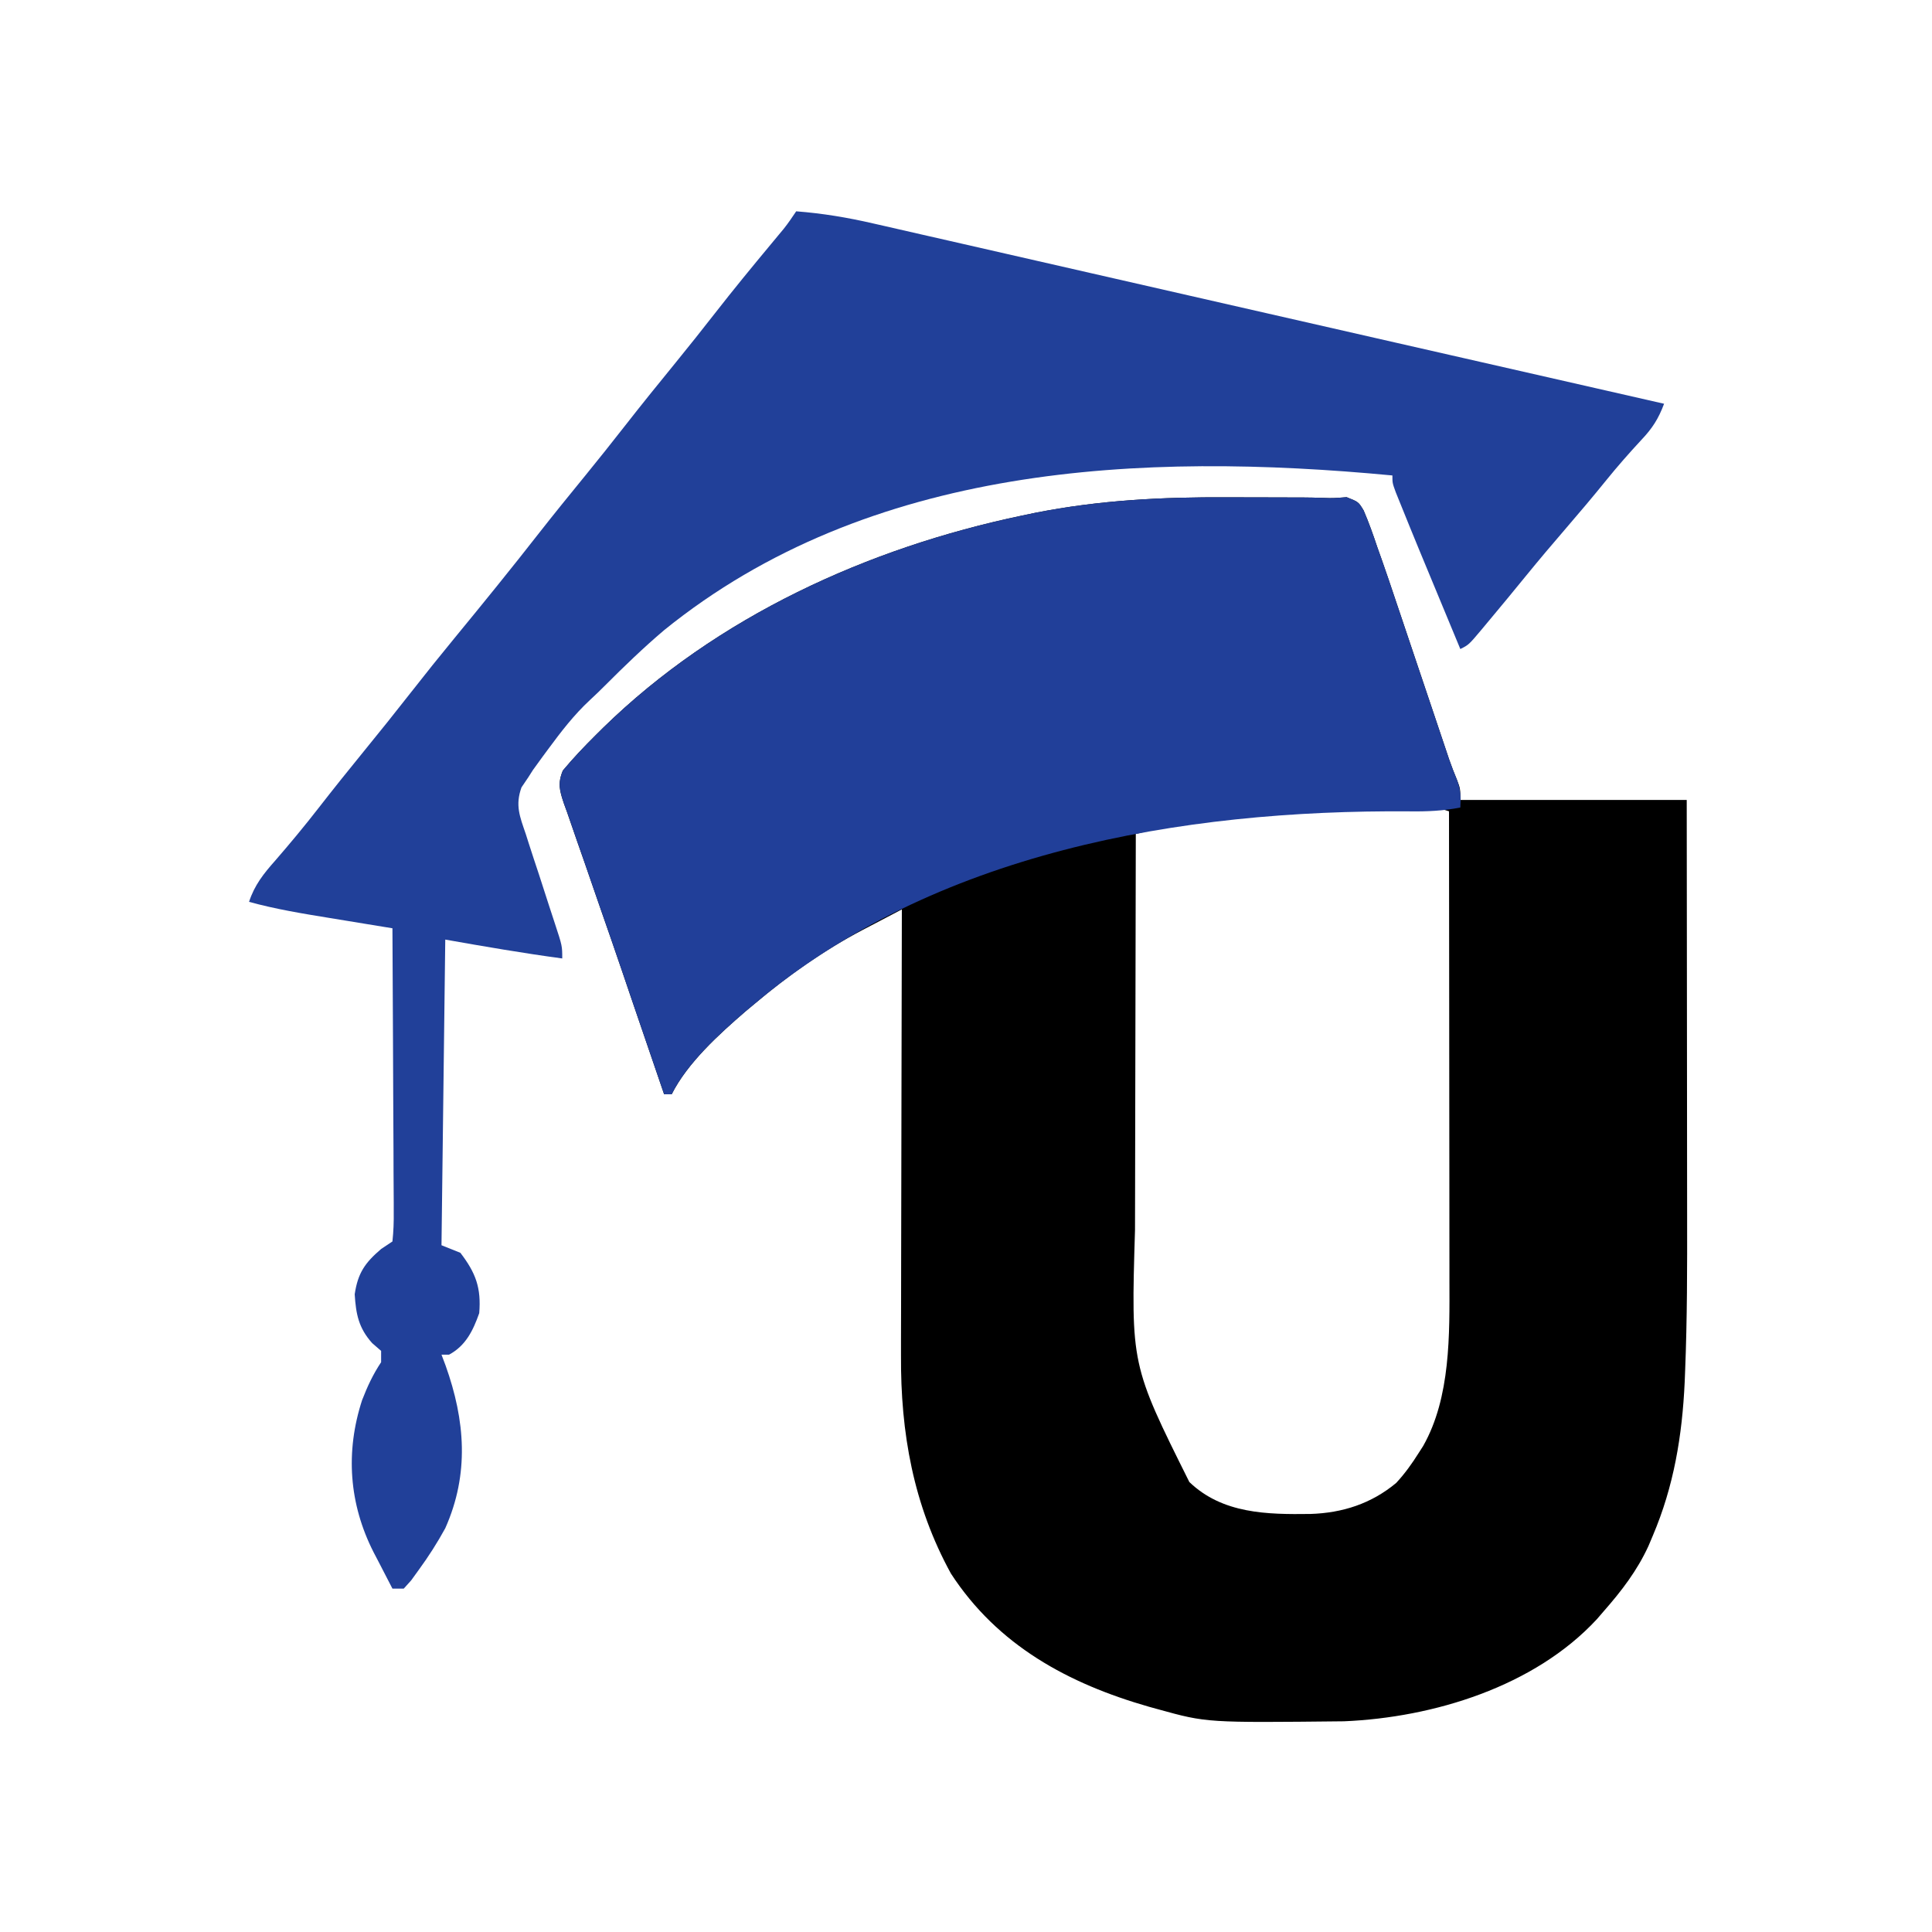 <?xml version="1.0" encoding="UTF-8"?>
<svg version="1.1" xmlns="http://www.w3.org/2000/svg" width="512" height="512">
<path d="M0 0 C3.385 0.018 6.77 0.021 10.155 0.02 C12.328 0.025 14.502 0.031 16.676 0.038 C17.677 0.039 18.678 0.04 19.71 0.041 C21.554 0.054 23.398 0.088 25.241 0.15 C27.908 0.246 27.908 0.246 31.539 -0.034 C34.664 1.206 34.664 1.206 36.031 3.455 C37.416 6.662 38.561 9.891 39.664 13.206 C40.054 14.303 40.445 15.4 40.847 16.53 C42.086 20.045 43.276 23.574 44.457 27.108 C44.893 28.402 45.33 29.696 45.767 30.989 C46.902 34.354 48.033 37.721 49.162 41.089 C50.978 46.501 52.802 51.91 54.626 57.32 C55.257 59.197 55.887 61.074 56.517 62.952 C56.901 64.094 57.285 65.236 57.681 66.413 C58.016 67.413 58.352 68.414 58.698 69.445 C59.339 71.277 60.036 73.091 60.788 74.88 C61.664 77.206 61.664 77.206 61.664 80.206 C81.464 80.206 101.264 80.206 121.664 80.206 C121.705 113.845 121.705 113.845 121.713 128.089 C121.719 137.871 121.726 147.653 121.74 157.435 C121.75 164.564 121.756 171.693 121.758 178.821 C121.76 182.585 121.763 186.348 121.77 190.111 C121.796 203.948 121.79 217.777 121.236 231.606 C121.181 233.009 121.181 233.009 121.125 234.44 C120.468 248.674 118.266 262.046 112.664 275.206 C112.284 276.107 111.904 277.008 111.512 277.936 C108.503 284.471 104.395 289.818 99.664 295.206 C99.07 295.895 98.476 296.585 97.864 297.296 C81.346 315.158 54.568 323.37 30.829 324.367 C-5.519 324.751 -5.519 324.751 -18.336 321.206 C-19.172 320.975 -20.008 320.744 -20.87 320.506 C-42.19 314.393 -60.923 304.293 -73.336 285.206 C-83.283 267.068 -86.688 247.937 -86.563 227.386 C-86.563 226.096 -86.563 224.806 -86.564 223.478 C-86.564 219.995 -86.553 216.513 -86.538 213.03 C-86.526 209.371 -86.525 205.711 -86.522 202.052 C-86.516 195.146 -86.5 188.241 -86.48 181.335 C-86.457 173.463 -86.446 165.591 -86.436 157.719 C-86.416 141.548 -86.38 125.377 -86.336 109.206 C-89.037 110.618 -91.736 112.034 -94.433 113.452 C-95.19 113.847 -95.947 114.242 -96.727 114.65 C-107.065 120.094 -116.404 126.67 -125.336 134.206 C-126.552 135.219 -126.552 135.219 -127.793 136.253 C-134.718 142.229 -143.178 149.891 -147.336 158.206 C-147.996 158.206 -148.656 158.206 -149.336 158.206 C-152.011 150.411 -154.686 142.615 -157.337 134.812 C-157.813 133.412 -157.813 133.412 -158.299 131.983 C-158.958 130.045 -159.616 128.106 -160.274 126.168 C-162.31 120.186 -164.374 114.215 -166.461 108.251 C-167.799 104.415 -169.121 100.574 -170.439 96.731 C-171.078 94.884 -171.723 93.039 -172.377 91.197 C-173.29 88.617 -174.177 86.03 -175.058 83.44 C-175.336 82.677 -175.613 81.915 -175.899 81.129 C-177.04 77.694 -177.585 75.807 -176.171 72.403 C-173.431 69.123 -170.559 66.09 -167.523 63.081 C-166.857 62.42 -166.192 61.759 -165.506 61.078 C-135.36 31.628 -95.357 13.388 -54.461 4.831 C-53.322 4.592 -52.183 4.354 -51.01 4.108 C-33.979 0.741 -17.337 -0.098 0 0 Z M24.414 82.956 C23.403 83.018 23.403 83.018 22.372 83.081 C6.827 84.055 -9.227 85.336 -24.336 89.206 C-24.383 105.992 -24.418 122.779 -24.439 139.566 C-24.45 147.362 -24.464 155.158 -24.487 162.954 C-24.507 169.757 -24.519 176.56 -24.524 183.363 C-24.526 186.958 -24.532 190.553 -24.547 194.148 C-25.62 229.915 -25.62 229.915 -10.148 260.956 C-1.349 269.408 10.515 269.572 21.942 269.421 C30.447 269.151 38.06 266.7 44.664 261.206 C46.977 258.711 48.856 256.083 50.664 253.206 C51.045 252.612 51.425 252.017 51.817 251.405 C59.124 238.528 58.819 221.764 58.778 207.403 C58.778 206.042 58.778 204.68 58.778 203.319 C58.779 199.655 58.773 195.99 58.766 192.326 C58.759 188.485 58.759 184.644 58.758 180.803 C58.755 173.543 58.746 166.283 58.736 159.023 C58.725 150.752 58.72 142.481 58.715 134.21 C58.704 117.209 58.687 100.207 58.664 83.206 C48.726 79.893 34.701 82.315 24.414 82.956 Z " fill="#000000" transform="translate(325.336,131.794)"/>
<path d="M0 0 C6.979 0.539 13.642 1.648 20.456 3.227 C21.458 3.454 22.46 3.681 23.492 3.915 C26.815 4.669 30.136 5.432 33.457 6.195 C35.837 6.737 38.217 7.279 40.598 7.82 C45.686 8.978 50.773 10.14 55.859 11.305 C63.174 12.98 70.49 14.648 77.806 16.315 C89.438 18.965 101.068 21.619 112.698 24.277 C128.247 27.83 143.799 31.372 159.352 34.91 C164.058 35.981 168.764 37.052 173.469 38.123 C174.596 38.379 175.723 38.635 176.884 38.9 C188.62 41.57 200.355 44.244 212.09 46.918 C213.023 47.131 213.956 47.343 214.918 47.562 C219.945 48.708 224.973 49.854 230 51 C228.497 55.006 226.894 57.507 223.938 60.625 C220.733 64.084 217.652 67.583 214.688 71.25 C211.196 75.565 207.624 79.797 204 84 C200.427 88.147 196.893 92.316 193.438 96.562 C190.009 100.776 186.553 104.964 183.062 109.125 C182.589 109.694 182.116 110.263 181.629 110.85 C178.231 114.884 178.231 114.884 176 116 C164.053 87.222 164.053 87.222 160.25 77.812 C159.801 76.705 159.353 75.598 158.891 74.457 C158 72 158 72 158 70 C91.478 63.7 19.413 66.967 -35 111 C-40.466 115.641 -45.599 120.595 -50.664 125.668 C-51.964 126.966 -53.277 128.253 -54.633 129.492 C-58.892 133.439 -62.317 137.905 -65.75 142.562 C-66.222 143.2 -66.694 143.837 -67.18 144.494 C-67.631 145.116 -68.082 145.738 -68.547 146.379 C-68.947 146.931 -69.348 147.484 -69.761 148.053 C-70.17 148.695 -70.579 149.338 -71 150 C-71.594 150.879 -72.187 151.758 -72.799 152.663 C-74.507 157.41 -73.258 160.363 -71.668 165.012 C-71.397 165.862 -71.127 166.712 -70.848 167.588 C-69.982 170.295 -69.086 172.991 -68.188 175.688 C-67.306 178.397 -66.431 181.107 -65.559 183.82 C-65.015 185.505 -64.465 187.187 -63.907 188.868 C-62 194.675 -62 194.675 -62 198 C-72.394 196.6 -82.66 194.825 -93 193 C-93.33 219.73 -93.66 246.46 -94 274 C-92.35 274.66 -90.7 275.32 -89 276 C-84.915 281.333 -83.449 285.28 -84 292 C-85.622 296.579 -87.568 300.636 -92 303 C-92.66 303 -93.32 303 -94 303 C-93.459 304.437 -93.459 304.437 -92.906 305.902 C-87.733 320.405 -86.578 334.584 -93 349 C-95.109 352.846 -97.413 356.46 -100 360 C-100.67 360.928 -101.341 361.856 -102.031 362.812 C-102.681 363.534 -103.331 364.256 -104 365 C-104.99 365 -105.98 365 -107 365 C-108.302 362.505 -109.592 360.005 -110.875 357.5 C-111.422 356.456 -111.422 356.456 -111.98 355.391 C-118.514 342.562 -119.504 328.784 -115.043 315.055 C-113.623 311.406 -112.177 308.266 -110 305 C-110 304.01 -110 303.02 -110 302 C-110.784 301.319 -111.567 300.639 -112.375 299.938 C-115.952 295.934 -116.669 292.288 -117 287 C-116.171 281.384 -114.285 278.658 -110 275 C-109.01 274.34 -108.02 273.68 -107 273 C-106.714 270.308 -106.622 267.847 -106.659 265.154 C-106.659 264.344 -106.659 263.534 -106.658 262.7 C-106.66 260.016 -106.684 257.332 -106.707 254.648 C-106.713 252.79 -106.717 250.932 -106.72 249.074 C-106.731 244.178 -106.761 239.283 -106.794 234.387 C-106.825 229.393 -106.838 224.4 -106.854 219.406 C-106.886 209.604 -106.937 199.802 -107 190 C-108.3 189.789 -108.3 189.789 -109.627 189.573 C-112.878 189.042 -116.128 188.509 -119.378 187.974 C-120.778 187.744 -122.179 187.515 -123.579 187.287 C-130.79 186.114 -137.949 184.944 -145 183 C-143.558 178.561 -141.112 175.497 -138.062 172.062 C-134.128 167.525 -130.309 162.931 -126.625 158.188 C-122.645 153.073 -118.599 148.02 -114.5 143 C-110.366 137.935 -106.276 132.839 -102.25 127.688 C-98.373 122.729 -94.436 117.827 -90.438 112.965 C-82.916 103.816 -75.454 94.625 -68.165 85.29 C-64.122 80.125 -59.983 75.042 -55.836 69.961 C-52.345 65.675 -48.902 61.357 -45.5 57 C-41.017 51.259 -36.44 45.601 -31.834 39.959 C-28.361 35.697 -24.942 31.399 -21.562 27.062 C-16.69 20.81 -11.663 14.69 -6.594 8.596 C-6.025 7.911 -5.457 7.226 -4.871 6.52 C-4.365 5.912 -3.859 5.305 -3.338 4.679 C-2.144 3.181 -1.063 1.594 0 0 Z " fill="#214099" transform="translate(211,56)"/>
<path d="M0 0 C3.385 0.018 6.77 0.021 10.155 0.02 C12.328 0.025 14.502 0.031 16.676 0.038 C17.677 0.039 18.678 0.04 19.71 0.041 C21.554 0.054 23.398 0.088 25.241 0.15 C27.908 0.246 27.908 0.246 31.539 -0.034 C34.664 1.206 34.664 1.206 36.031 3.455 C37.416 6.662 38.561 9.891 39.664 13.206 C40.054 14.303 40.445 15.4 40.847 16.53 C42.086 20.045 43.276 23.574 44.457 27.108 C44.893 28.402 45.33 29.696 45.767 30.989 C46.902 34.354 48.033 37.721 49.162 41.089 C50.978 46.501 52.802 51.91 54.626 57.32 C55.257 59.197 55.887 61.074 56.517 62.952 C56.901 64.094 57.285 65.236 57.681 66.413 C58.016 67.413 58.352 68.414 58.698 69.445 C59.34 71.28 60.035 73.097 60.78 74.892 C61.767 77.476 61.821 79.464 61.664 82.206 C57.109 83.102 52.849 83.29 48.211 83.225 C-12.497 82.762 -77.747 94.051 -125.336 134.206 C-126.552 135.219 -126.552 135.219 -127.793 136.253 C-134.718 142.229 -143.178 149.891 -147.336 158.206 C-147.996 158.206 -148.656 158.206 -149.336 158.206 C-152.011 150.411 -154.686 142.615 -157.337 134.812 C-157.813 133.412 -157.813 133.412 -158.299 131.983 C-158.958 130.045 -159.616 128.106 -160.274 126.168 C-162.31 120.186 -164.374 114.215 -166.461 108.251 C-167.799 104.415 -169.121 100.574 -170.439 96.731 C-171.078 94.884 -171.723 93.039 -172.377 91.197 C-173.29 88.617 -174.177 86.03 -175.058 83.44 C-175.336 82.677 -175.613 81.915 -175.899 81.129 C-177.04 77.694 -177.585 75.807 -176.171 72.403 C-173.431 69.123 -170.559 66.09 -167.523 63.081 C-166.857 62.42 -166.192 61.759 -165.506 61.078 C-135.36 31.628 -95.357 13.388 -54.461 4.831 C-53.322 4.592 -52.183 4.354 -51.01 4.108 C-33.979 0.741 -17.337 -0.098 0 0 Z " fill="#213F99" transform="translate(325.336,131.794)"/>
</svg>
